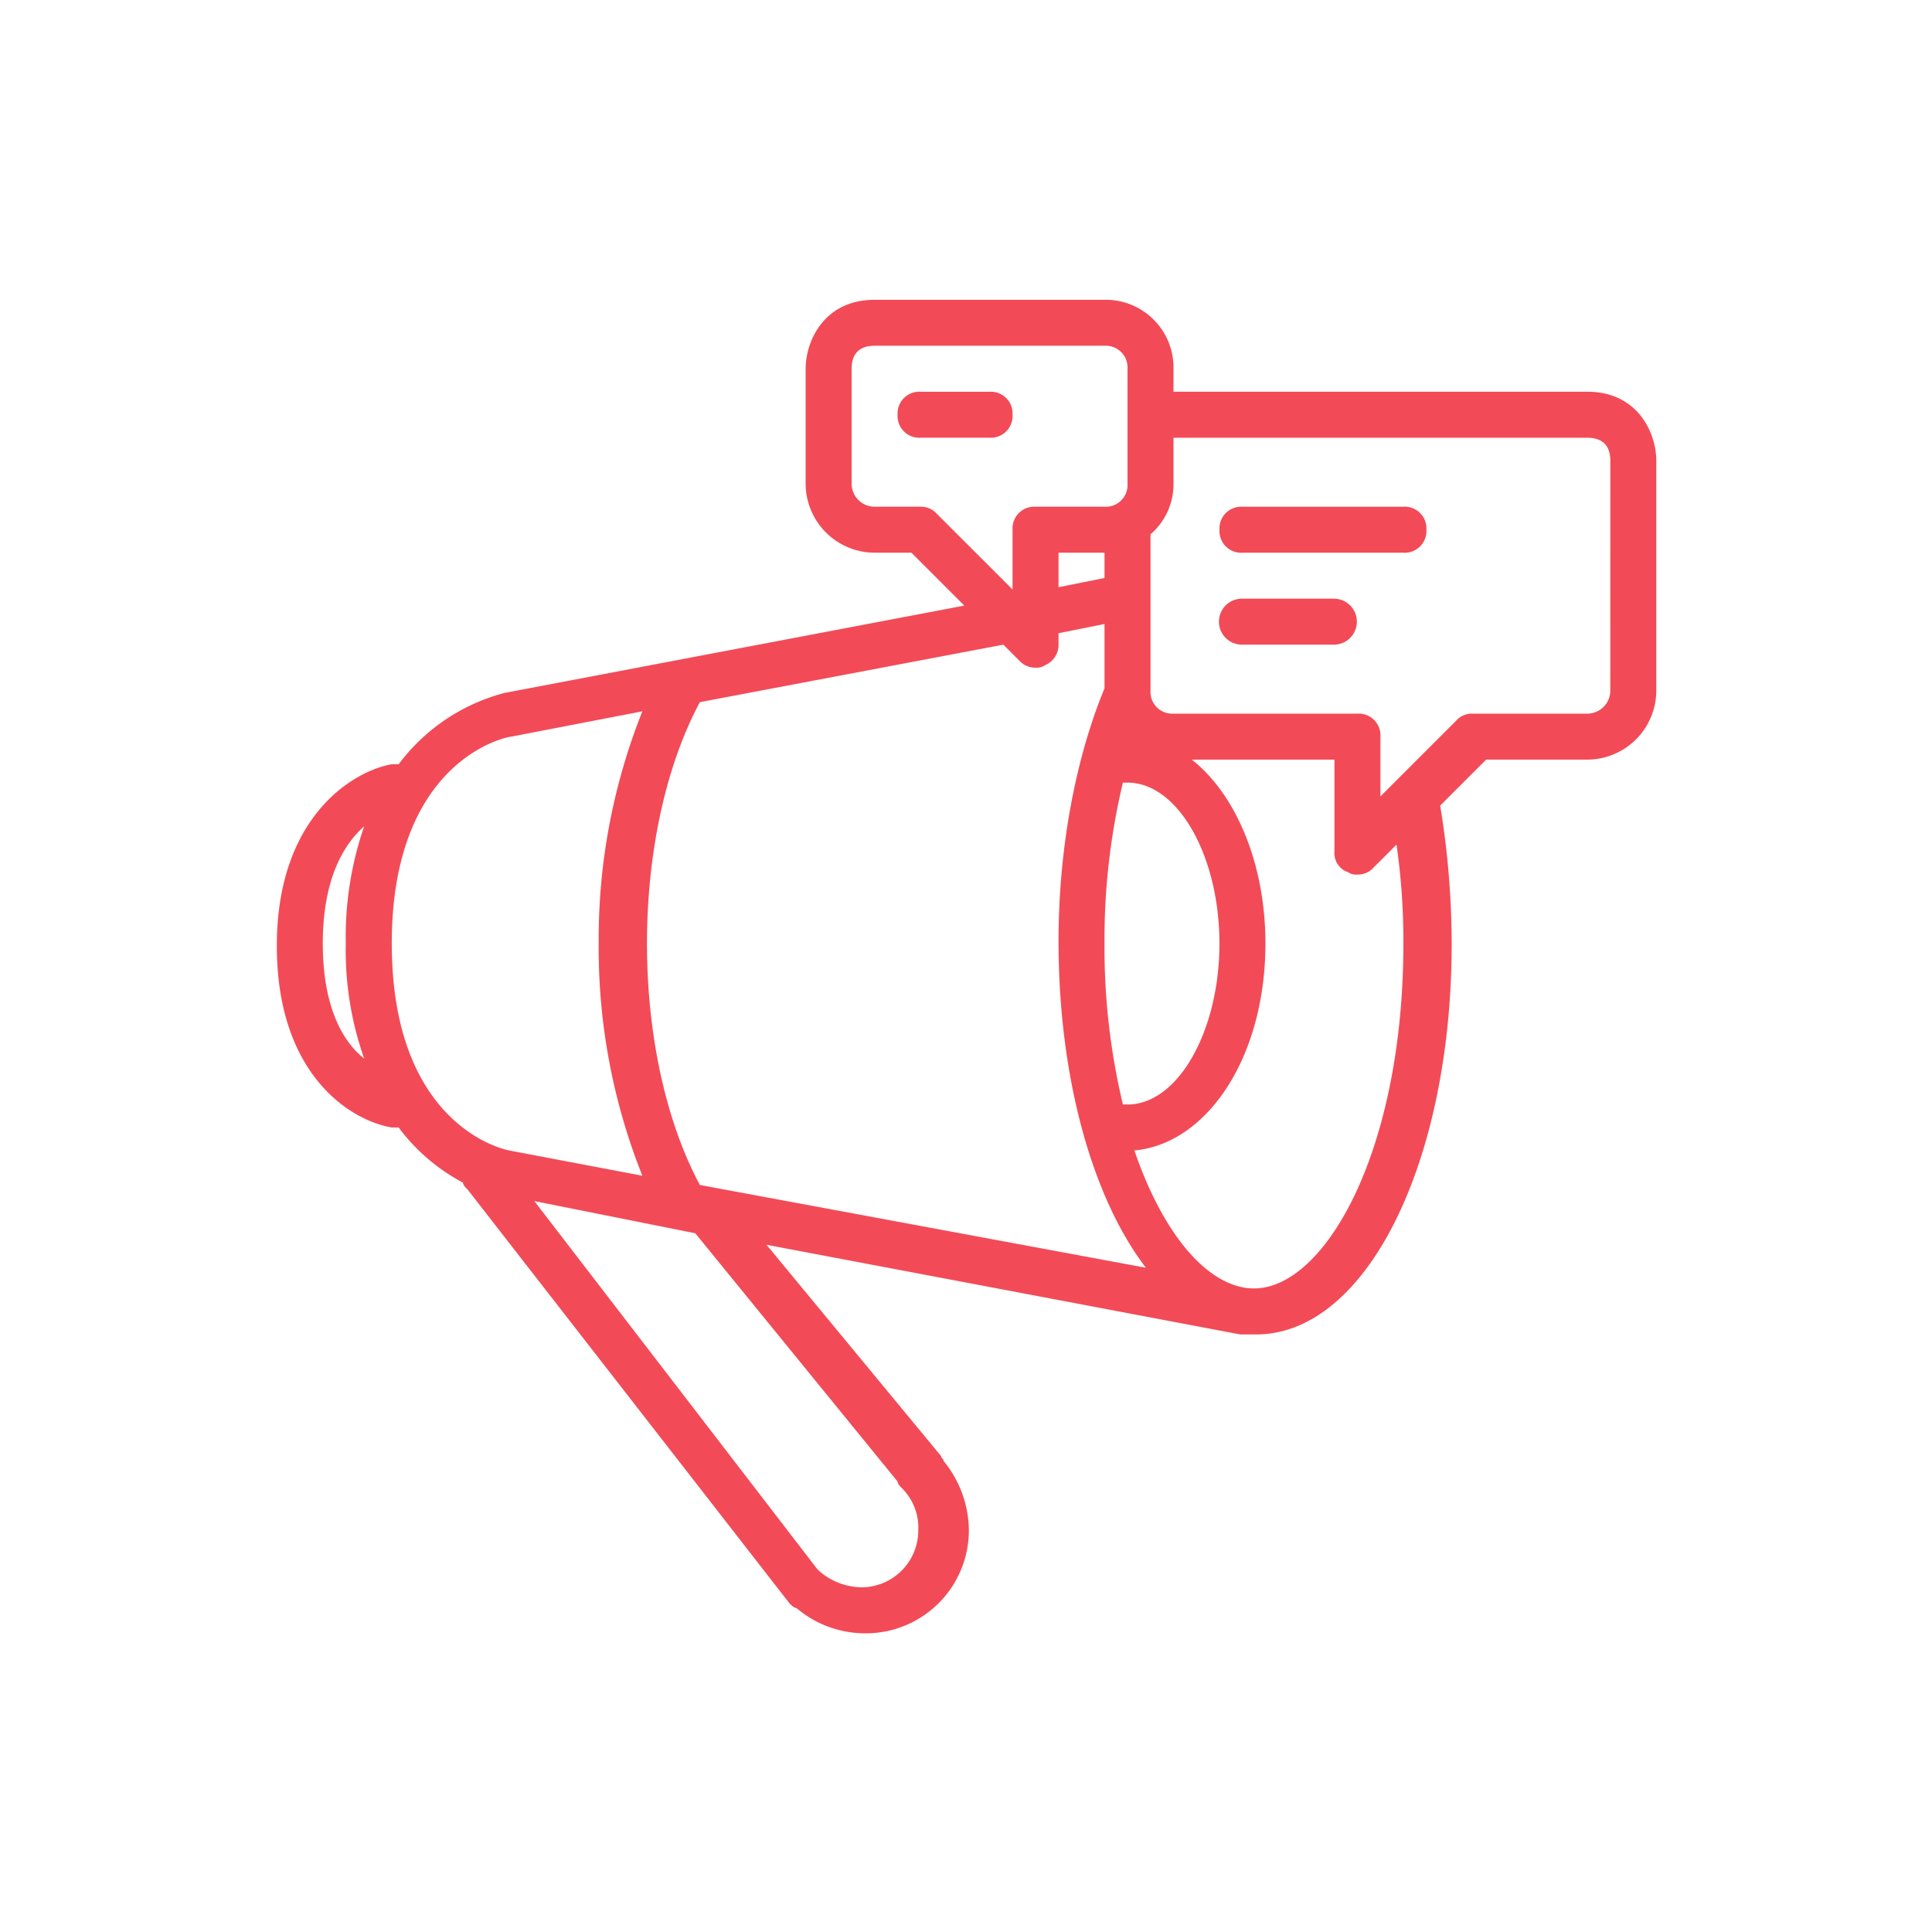 <svg xmlns="http://www.w3.org/2000/svg" width="290" height="290" viewBox="0 0 290 290">
  <g id="DM" transform="translate(-8955 1548)">
    <path id="Path_31487" data-name="Path 31487" d="M0,0H290V290H0Z" transform="translate(8955 -1548)" fill="rgba(255,255,255,0)"/>
    <g id="Group_28332" data-name="Group 28332" transform="translate(8994.552 -1504.5)">
      <path id="Path_31479" data-name="Path 31479" d="M94.571,36.56h-13.8a3.451,3.451,0,1,0,0,6.9h13.8a3.451,3.451,0,0,0,0-6.9Zm10.353-13.8H80.767a3.261,3.261,0,0,0-3.451,3.451,3.261,3.261,0,0,0,3.451,3.451h24.158a3.261,3.261,0,0,0,3.451-3.451A3.261,3.261,0,0,0,104.925,22.756ZM42.8,5.5H32.451A3.261,3.261,0,0,0,29,8.951,3.261,3.261,0,0,0,32.451,12.4H42.8a3.261,3.261,0,0,0,3.451-3.451A3.261,3.261,0,0,0,42.8,5.5Z" transform="translate(66.18 9.804)" fill="#f24b57"/>
      <path id="Path_31480" data-name="Path 31480" d="M198.714,15.3h-62.12V11.853A10.169,10.169,0,0,0,126.24,1.5H91.729c-7.592,0-10.353,6.212-10.353,10.353V29.109A10.383,10.383,0,0,0,91.729,39.462h5.522l7.938,7.938L36.166,60.514a29.008,29.008,0,0,0-15.875,10.7H19.256C13.389,72.248,2,79.15,2,98.476S13.044,124.7,19.256,125.74h1.035a28.785,28.785,0,0,0,9.663,8.283c0,.345.345.69.69,1.035l48.316,62.12c.345.345.69.69,1.035.69a15.935,15.935,0,0,0,10.353,3.8,15.465,15.465,0,0,0,15.53-15.53,16.644,16.644,0,0,0-3.8-10.353c0-.345-.345-.345-.345-.69l-26.229-31.75L146.6,156.8h2.416c16.565,0,29.335-25.883,29.335-58.669a128.817,128.817,0,0,0-1.726-20.707l6.9-6.9h15.185a10.383,10.383,0,0,0,10.353-10.353V25.658C209.067,21.516,206.306,15.3,198.714,15.3ZM129,122.289a101.124,101.124,0,0,1-2.761-24.158A101.124,101.124,0,0,1,129,73.974h.69c7.592,0,13.8,11.044,13.8,24.158s-6.212,24.158-13.8,24.158ZM98.631,32.56h-6.9a3.458,3.458,0,0,1-3.451-3.451V11.853c0-1.726.69-3.451,3.451-3.451H126.24a3.261,3.261,0,0,1,3.451,3.451V29.109a3.261,3.261,0,0,1-3.451,3.451H115.887a3.261,3.261,0,0,0-3.451,3.451v8.973L101.047,33.6A3.133,3.133,0,0,0,98.631,32.56Zm20.707,6.9h6.9v3.8l-6.9,1.38Zm-5.867,16.22a3.133,3.133,0,0,0,2.416,1.035,2.075,2.075,0,0,0,1.38-.345,3.316,3.316,0,0,0,2.071-3.106V51.541l6.9-1.38v9.663c-4.141,10.008-6.9,23.468-6.9,37.962,0,20.707,5.177,38.653,13.114,49.006L65.5,134.368h0c-5.177-9.663-7.938-22.777-7.938-36.237S60.324,71.558,65.5,61.895h0l45.555-8.628ZM8.9,98.131c0-9.663,3.106-14.84,6.212-17.6a50.88,50.88,0,0,0-2.761,17.6,48.8,48.8,0,0,0,2.761,17.256C12.008,112.971,8.9,107.794,8.9,98.131Zm10.353,0c0-27.609,17.256-31.06,17.946-31.06l19.671-3.8a92.253,92.253,0,0,0-6.557,34.856,92.253,92.253,0,0,0,6.557,34.856l-20.017-3.8S19.256,126.085,19.256,98.131ZM64.81,141.615l30.37,37.272c0,.345.345.69.69,1.035a8.317,8.317,0,0,1,2.416,6.212,8.544,8.544,0,0,1-8.628,8.628,9.922,9.922,0,0,1-6.212-2.416L83.1,192,40.653,136.784l24.158,4.832ZM171.1,98.131c0,31.06-11.734,51.767-22.432,51.767-6.557,0-13.459-7.592-17.946-20.707,11.044-1.035,19.671-14.15,19.671-31.06,0-12.079-4.486-22.432-11.044-27.609h21.4v13.8a3.018,3.018,0,0,0,2.071,3.106,2.075,2.075,0,0,0,1.38.345,3.133,3.133,0,0,0,2.416-1.035l3.451-3.451A100.178,100.178,0,0,1,171.1,98.131Zm31.06-37.962a3.458,3.458,0,0,1-3.451,3.451H181.458a3.133,3.133,0,0,0-2.416,1.035L167.654,76.044V67.071A3.261,3.261,0,0,0,164.2,63.62H136.594a3.261,3.261,0,0,1-3.451-3.451V36.7a9.889,9.889,0,0,0,3.451-7.592v-6.9h62.12c2.761,0,3.451,1.726,3.451,3.451Z" transform="translate(0 0)" fill="#f24b57"/>
    </g>
  </g>
</svg>
